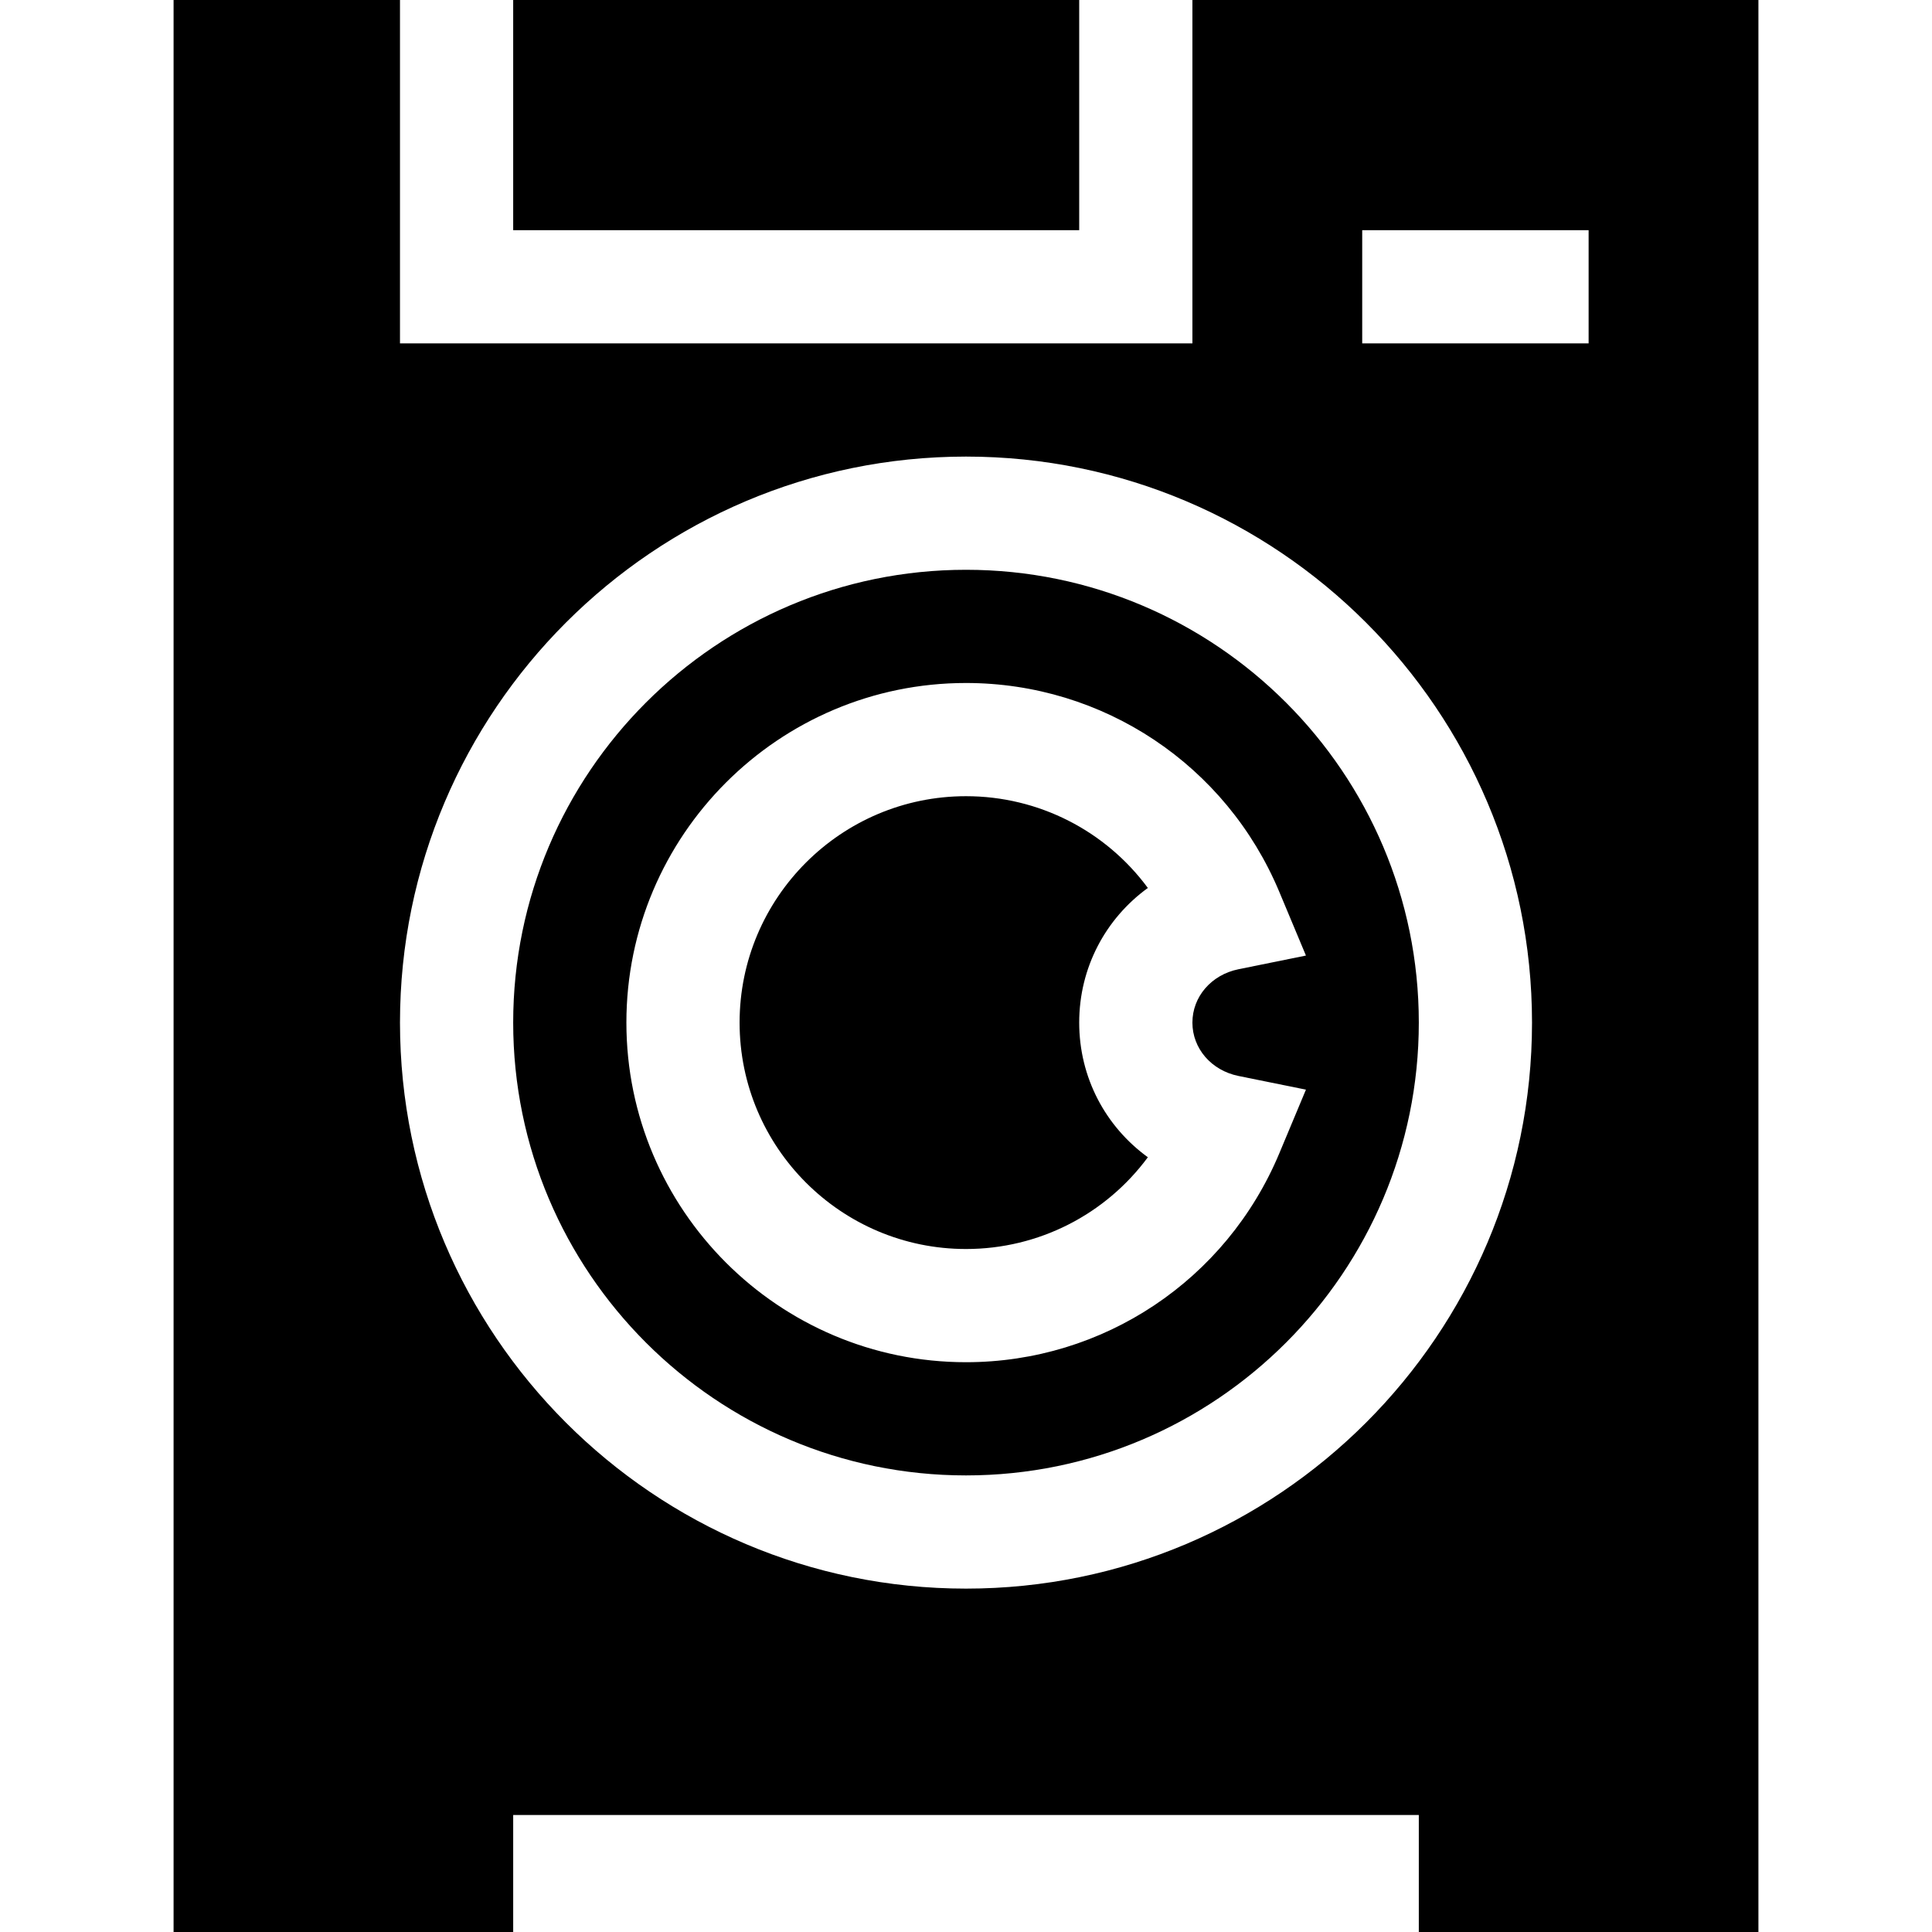 <svg id="Capa_1" enable-background="new 0 0 512 512" height="512" viewBox="0 0 512 512" width="512" xmlns="http://www.w3.org/2000/svg"><g><path d="m304.193 235.316c-11.147-15.102-28.872-24.316-48.193-24.316-33.091 0-60 26.909-60 60s26.909 60 60 60c19.321 0 37.046-9.214 48.193-24.316-11.22-8.145-18.193-21.123-18.193-35.684s6.973-27.539 18.193-35.684z"/><path d="m136 0h150v61h-150z"/><path d="m256 151c-66.167 0-120 53.833-120 120s53.833 120 120 120 120-53.833 120-120-53.833-120-120-120zm72.188 134.136 17.9 3.633-7.046 16.846c-14.063 33.647-46.67 55.385-83.042 55.385-49.629 0-90-40.371-90-90s40.371-90 90-90c36.372 0 68.979 21.738 83.042 55.386l7.046 16.846-17.9 3.633c-7.178 1.464-12.188 7.28-12.188 14.135s5.01 12.671 12.188 14.136z"/><path d="m466 0h-150v91h-210v-91h-60v512h90v-31h240v31h90zm-210 421c-82.705 0-150-67.295-150-150s67.295-150 150-150 150 67.295 150 150-67.295 150-150 150zm165-330h-60v-30h60z"/></g></svg>